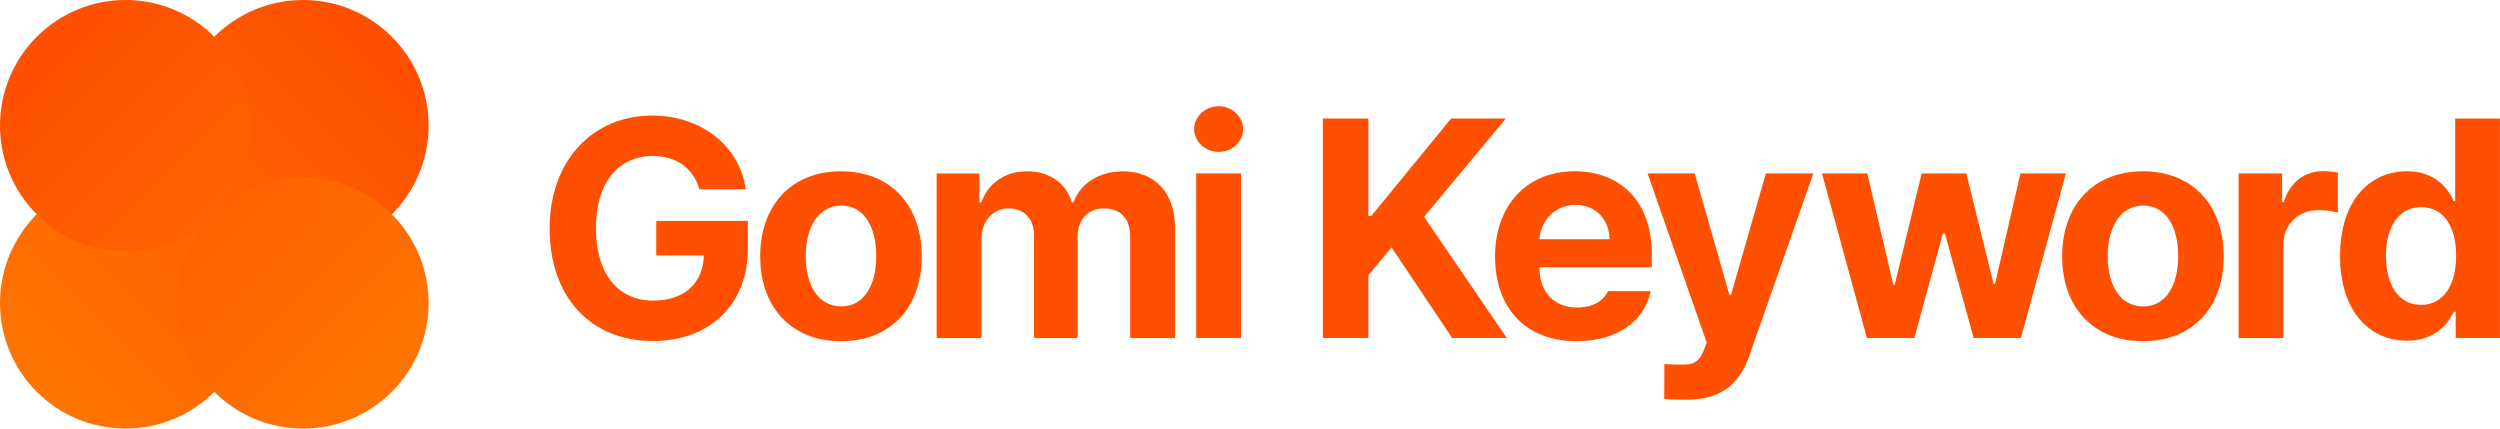 <svg width="280" height="48" viewBox="0 0 280 48" fill="none" xmlns="http://www.w3.org/2000/svg">
<g clip-path="url(#clip0_371_2099)">
<path d="M73.116 17.467C69.323 17.467 66.744 20.383 66.744 25.545C66.744 30.707 69.241 33.668 73.164 33.668C76.657 33.668 78.757 31.699 78.829 28.603H73.501V24.74H83.763V27.814C83.763 34.271 79.323 38.194 73.142 38.194C66.242 38.194 61.559 33.369 61.559 25.594C61.559 17.819 66.538 12.945 73.033 12.945C78.567 12.945 82.838 16.352 83.534 21.203H78.338C77.664 18.886 75.819 17.471 73.116 17.471V17.467Z" fill="#FE5000"/>
<path d="M85.141 28.712C85.141 23 88.622 19.186 94.189 19.186C99.756 19.186 103.238 23 103.238 28.712C103.238 34.424 99.767 38.216 94.189 38.216C88.611 38.216 85.141 34.387 85.141 28.712ZM94.227 34.316C96.795 34.316 98.139 31.916 98.139 28.675C98.139 25.433 96.795 23.022 94.227 23.022C91.659 23.022 90.243 25.448 90.243 28.675C90.243 31.901 91.599 34.316 94.227 34.316Z" fill="#FE5000"/>
<path d="M104.904 19.425H109.693V22.667H109.91C110.677 20.507 112.549 19.186 115.046 19.186C117.543 19.186 119.438 20.529 120.04 22.667H120.231C120.999 20.556 123.088 19.186 125.776 19.186C129.209 19.186 131.597 21.454 131.597 25.463V37.861H126.581V26.436C126.581 24.359 125.334 23.341 123.687 23.341C121.804 23.341 120.688 24.647 120.688 26.582V37.861H115.814V26.317C115.814 24.505 114.672 23.341 112.968 23.341C111.265 23.341 109.921 24.707 109.921 26.784V37.861H104.904V19.425Z" fill="#FE5000"/>
<path d="M136.494 11.9C137.995 11.9 139.231 13.053 139.231 14.457C139.231 15.861 137.995 17.014 136.494 17.014C134.993 17.014 133.746 15.872 133.746 14.457C133.746 13.042 134.982 11.9 136.494 11.9ZM133.974 19.424H138.991V37.856H133.974V19.424Z" fill="#FE5000"/>
<path d="M148.159 13.277H153.258V24.174H153.595L162.524 13.277H168.656L159.499 24.283L168.765 37.856H162.644L155.849 27.704L153.258 30.837V37.856H148.159V13.277Z" fill="#FE5000"/>
<path d="M167.447 28.723C167.447 23.034 170.963 19.182 176.365 19.182C181.202 19.182 185.006 22.24 185.006 28.529V29.932H172.415C172.415 32.728 174.07 34.443 176.653 34.443C178.383 34.443 179.592 33.698 180.109 32.605H184.886C184.152 36 181.105 38.209 176.567 38.209C170.914 38.209 167.447 34.559 167.447 28.716V28.723ZM180.266 26.792C180.255 24.561 178.694 22.94 176.451 22.94C174.209 22.94 172.539 24.68 172.419 26.792H180.27H180.266Z" fill="#FE5000"/>
<path d="M186.398 44.683L186.409 40.772C187.046 40.82 187.813 40.832 188.427 40.832C189.434 40.832 190.239 40.749 190.853 39.151L191.153 38.372L184.526 19.424H189.809L193.687 33.008H193.878L197.779 19.424H203.095L195.907 39.885C194.863 42.861 192.849 44.77 188.959 44.77C187.974 44.77 187.061 44.747 186.402 44.687L186.398 44.683Z" fill="#FE5000"/>
<path d="M204.062 19.424H209.138L212.043 31.881H212.212L215.225 19.424H220.231L223.278 31.795H223.447L226.292 19.424H231.38L226.341 37.856H221.047L217.831 26.154H217.603L214.409 37.856H209.093L204.065 19.424H204.062Z" fill="#FE5000"/>
<path d="M230.96 28.712C230.96 23 234.442 19.186 240.009 19.186C245.576 19.186 249.057 23 249.057 28.712C249.057 34.424 245.587 38.216 240.009 38.216C234.43 38.216 230.96 34.387 230.96 28.712ZM240.046 34.316C242.614 34.316 243.958 31.916 243.958 28.675C243.958 25.433 242.614 23.022 240.046 23.022C237.478 23.022 236.063 25.448 236.063 28.675C236.063 31.901 237.418 34.316 240.046 34.316Z" fill="#FE5000"/>
<path d="M250.724 19.424H255.598V22.628H255.789C256.463 20.36 258.166 19.162 260.229 19.162C260.734 19.162 261.382 19.233 261.839 19.319V23.808C261.371 23.665 260.398 23.53 259.69 23.53C257.421 23.53 255.74 25.114 255.74 27.382V37.86H250.724V19.424Z" fill="#FE5000"/>
<path d="M262.09 28.662C262.09 22.351 265.497 19.18 269.577 19.18C272.673 19.18 274.148 21.029 274.822 22.516H274.979V13.273H279.996V37.855H275.039V34.917H274.822C274.115 36.429 272.576 38.159 269.588 38.159C265.362 38.159 262.086 34.824 262.086 28.666L262.09 28.662ZM271.165 34.146C273.65 34.146 275.088 31.949 275.088 28.64C275.088 25.331 273.673 23.204 271.165 23.204C268.656 23.204 267.226 25.413 267.226 28.64C267.226 31.866 268.608 34.146 271.165 34.146Z" fill="#FE5000"/>
<path d="M14.062 48C21.828 48 28.123 41.706 28.123 33.941C28.123 26.176 21.828 19.881 14.062 19.881C6.296 19.881 0 26.176 0 33.941C0 41.706 6.296 48 14.062 48Z" fill="url(#paint0_linear_371_2099)"/>
<path d="M33.944 28.119C41.71 28.119 48.006 21.825 48.006 14.06C48.006 6.295 41.71 0 33.944 0C26.178 0 19.883 6.295 19.883 14.06C19.883 21.825 26.178 28.119 33.944 28.119Z" fill="url(#paint1_linear_371_2099)"/>
<path d="M14.062 28.119C21.828 28.119 28.123 21.825 28.123 14.06C28.123 6.295 21.828 0 14.062 0C6.296 0 0 6.295 0 14.06C0 21.825 6.296 28.119 14.062 28.119Z" fill="url(#paint2_linear_371_2099)"/>
<path d="M33.944 48C41.71 48 48.006 41.706 48.006 33.941C48.006 26.176 41.71 19.881 33.944 19.881C26.178 19.881 19.883 26.176 19.883 33.941C19.883 41.706 26.178 48 33.944 48Z" fill="url(#paint3_linear_371_2099)"/>
</g>
<defs>
<linearGradient id="paint0_linear_371_2099" x1="4.118" y1="43.883" x2="42.498" y2="5.498" gradientUnits="userSpaceOnUse">
<stop stop-color="#FF7500"/>
<stop offset="1" stop-color="#FE5000"/>
</linearGradient>
<linearGradient id="paint1_linear_371_2099" x1="4.118" y1="43.882" x2="42.498" y2="5.498" gradientUnits="userSpaceOnUse">
<stop stop-color="#FF7500"/>
<stop offset="1" stop-color="#FE5000"/>
</linearGradient>
<linearGradient id="paint2_linear_371_2099" x1="43.495" y1="43.489" x2="6.04" y2="6.029" gradientUnits="userSpaceOnUse">
<stop stop-color="#FF7500"/>
<stop offset="1" stop-color="#FE5000"/>
</linearGradient>
<linearGradient id="paint3_linear_371_2099" x1="43.495" y1="43.49" x2="6.04" y2="6.03" gradientUnits="userSpaceOnUse">
<stop stop-color="#FF7500"/>
<stop offset="1" stop-color="#FE5000"/>
</linearGradient>
<clipPath id="clip0_371_2099">
<rect width="280" height="48" fill="white"/>
</clipPath>
</defs>
</svg>
